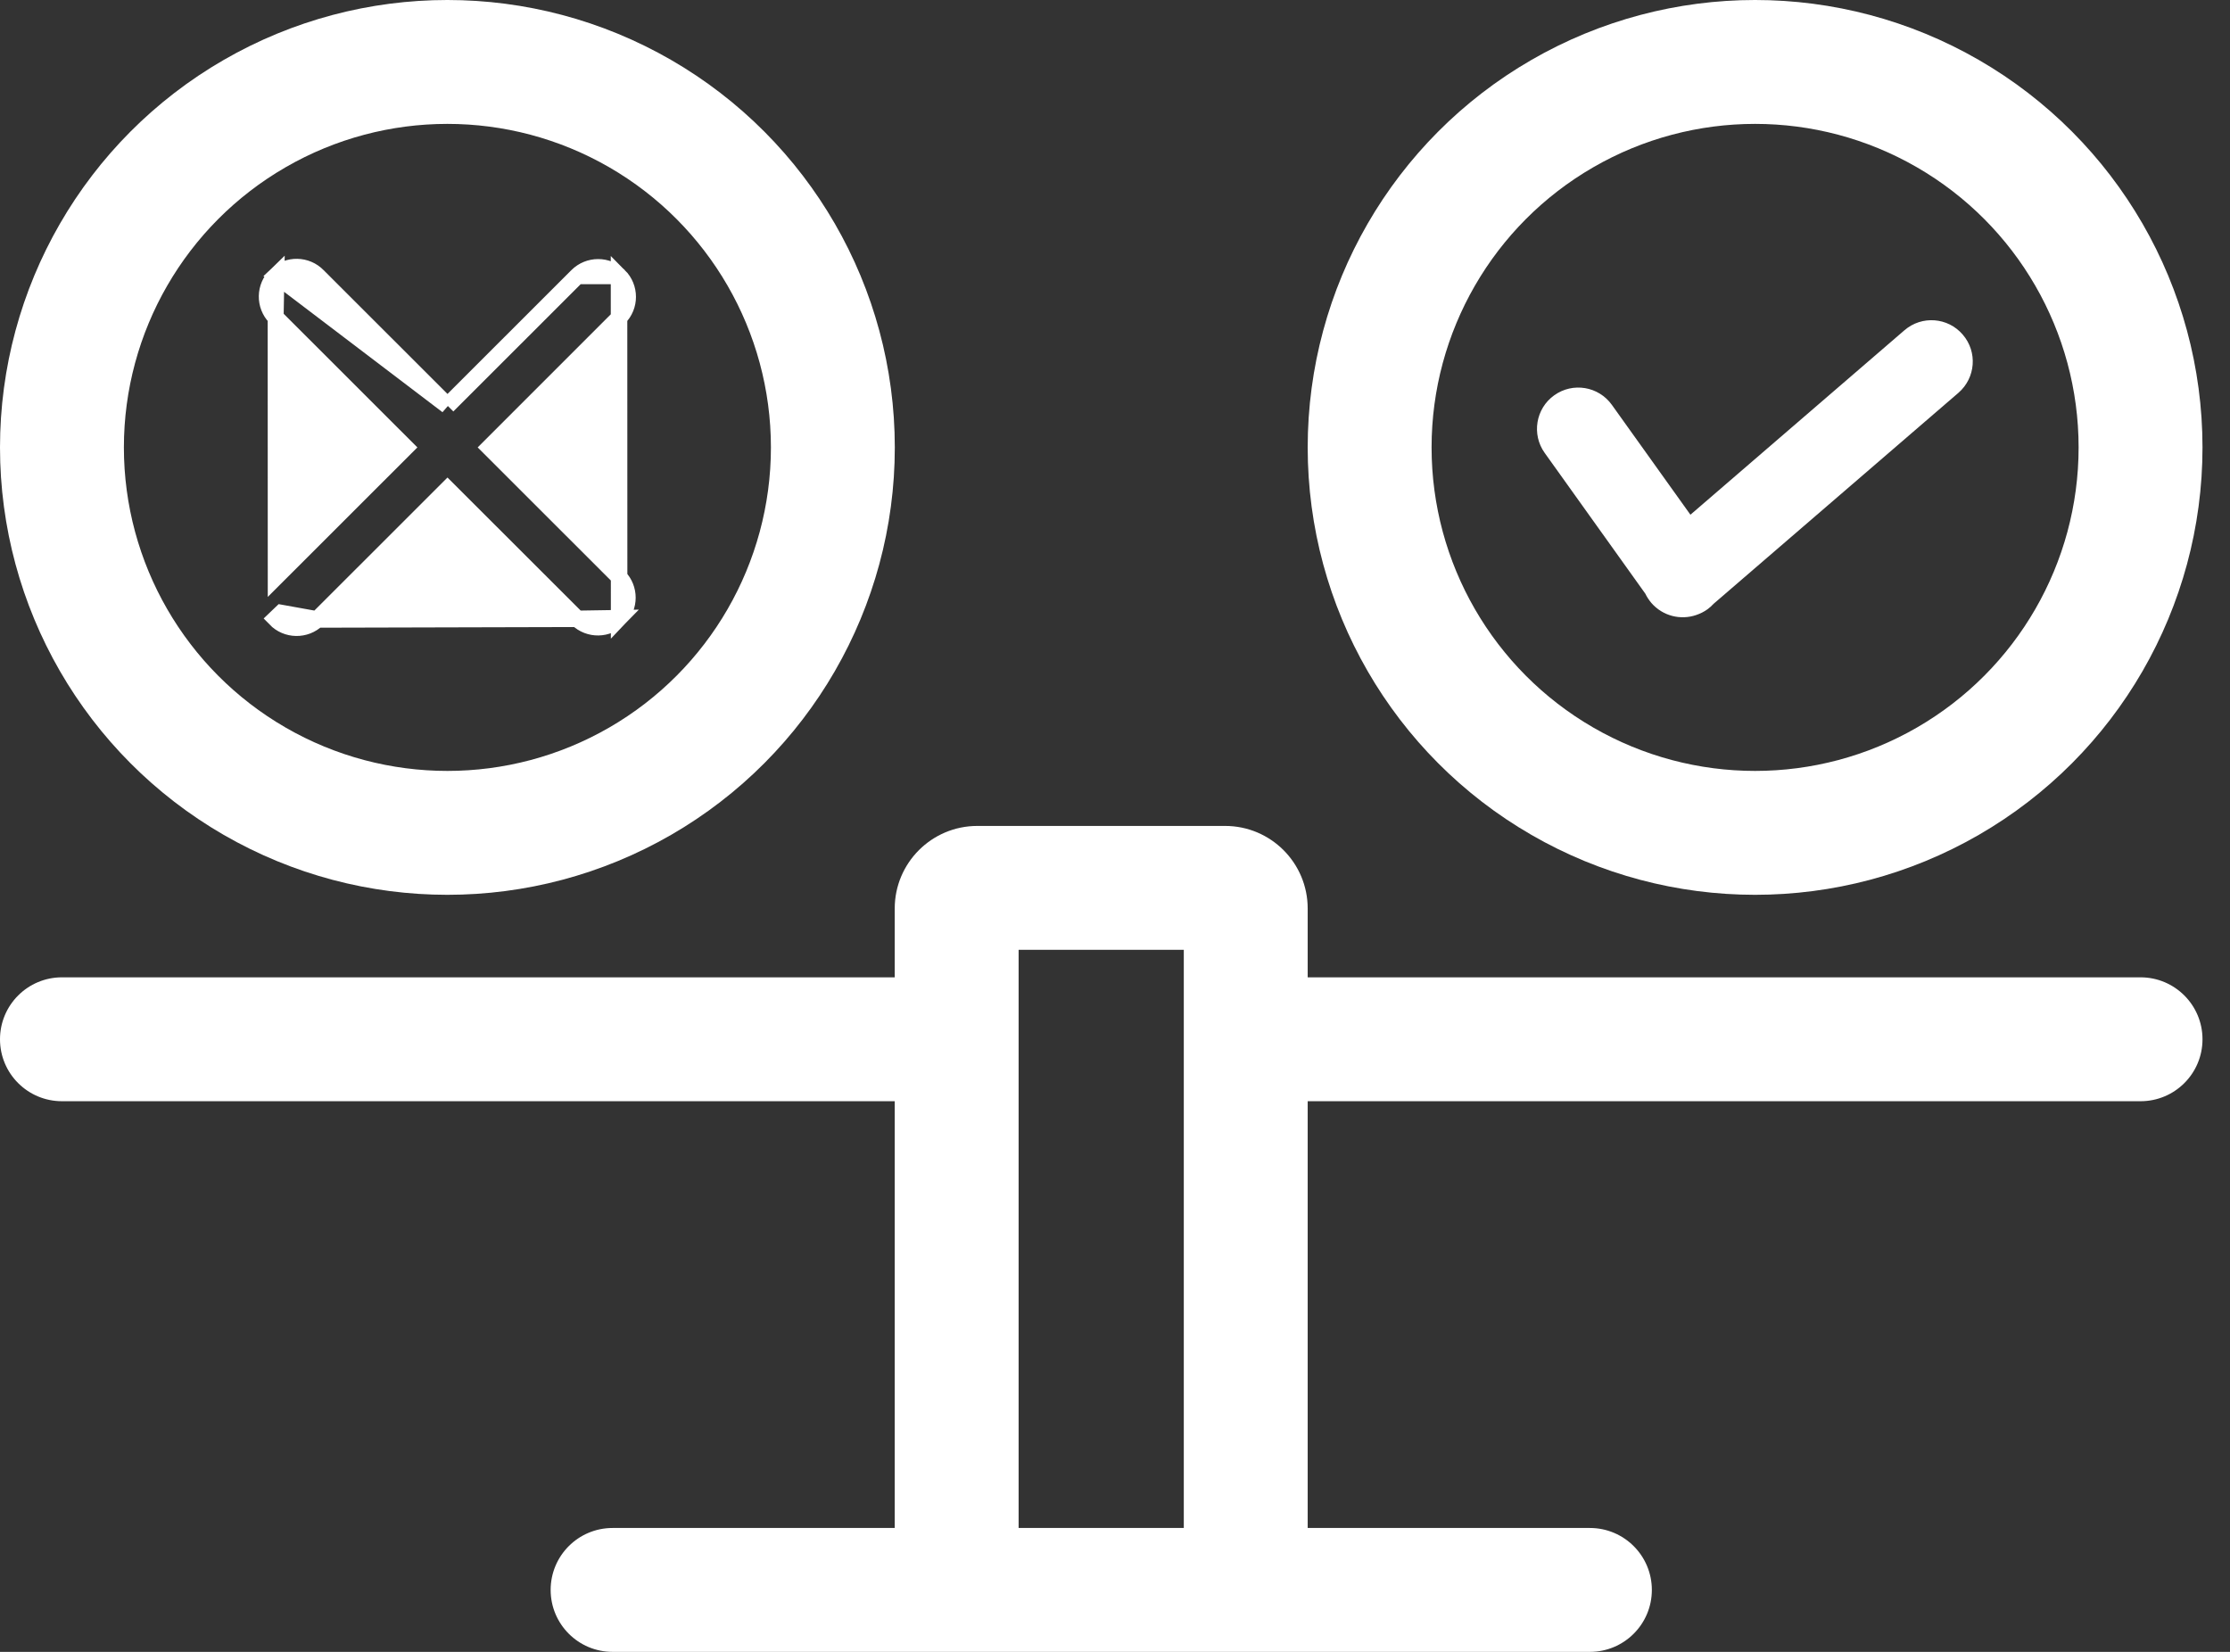 <svg width="27" height="20" viewBox="0 0 27 20" fill="none" xmlns="http://www.w3.org/2000/svg">
<rect x="0" y="0" width="27" height="20" fill="#333333" stroke="none"/>
<path d="M7.495 3.341L7.495 3.341C7.635 3.481 7.635 3.708 7.495 3.847L5.925 5.417L7.495 6.986L7.496 6.988L7.496 6.988C7.63 7.126 7.63 7.346 7.496 7.485L7.495 3.341ZM7.495 3.341C7.355 3.202 7.129 3.202 6.989 3.341M7.495 3.341L6.989 3.341M3.334 3.84L3.334 3.84C3.197 3.698 3.2 3.471 3.343 3.334L3.334 3.84ZM3.334 3.84L3.334 3.84M3.334 3.84L3.334 3.84M3.334 3.84L3.341 3.847M3.334 3.84L3.341 3.847M3.84 7.5L3.84 7.5C3.698 7.637 3.471 7.633 3.334 7.491C3.334 7.491 3.334 7.491 3.334 7.491L3.406 7.422L3.84 7.5ZM3.84 7.5L3.848 7.492L3.848 7.492L5.418 5.923L6.989 7.492L6.989 7.492M3.84 7.5L6.989 7.492M6.989 7.492L6.99 7.493M6.989 7.492L6.99 7.493M6.99 7.493C7.133 7.631 7.359 7.627 7.496 7.485L6.99 7.493ZM6.989 3.341L5.418 4.911M6.989 3.341L5.418 4.911M5.418 4.911L3.848 3.342C3.711 3.201 3.485 3.197 3.343 3.334L5.418 4.911ZM3.341 3.847L3.341 3.847L4.912 5.417L3.342 6.986L3.341 3.847Z" fill="white" stroke="white" stroke-width="0.2"/>
<circle cx="5.417" cy="5.417" r="4.667" stroke="white" stroke-width="1.5"/>
<circle cx="21.25" cy="5.417" r="4.667" stroke="white" stroke-width="1.5"/>
<path fill-rule="evenodd" clip-rule="evenodd" d="M19.921 7.188C19.94 7.228 19.965 7.265 19.994 7.3C20.133 7.46 20.35 7.511 20.538 7.446C20.585 7.43 20.63 7.408 20.672 7.378C20.7 7.358 20.725 7.335 20.747 7.311L23.712 4.756C23.921 4.575 23.945 4.26 23.764 4.051C23.584 3.841 23.268 3.818 23.059 3.998L20.467 6.232L19.516 4.902C19.355 4.677 19.043 4.625 18.818 4.786C18.594 4.946 18.542 5.259 18.702 5.483L19.921 7.188Z" fill="white"/>
<path fill-rule="evenodd" clip-rule="evenodd" d="M12.333 18.5V11.5H14.333V18.5H12.333ZM10.833 18.5V13.333H0.75C0.336 13.333 0 12.998 0 12.583C0 12.169 0.336 11.833 0.75 11.833H10.833V11C10.833 10.448 11.281 10 11.833 10H14.833C15.386 10 15.833 10.448 15.833 11V11.833H25.917C26.331 11.833 26.667 12.169 26.667 12.583C26.667 12.998 26.331 13.333 25.917 13.333H15.833V18.5H19.25C19.664 18.5 20 18.836 20 19.25C20 19.664 19.664 20 19.25 20H15.833H14.333H12.333H10.833H7.417C7.002 20 6.667 19.664 6.667 19.25C6.667 18.836 7.002 18.5 7.417 18.5H10.833Z" fill="white"/>
</svg>
